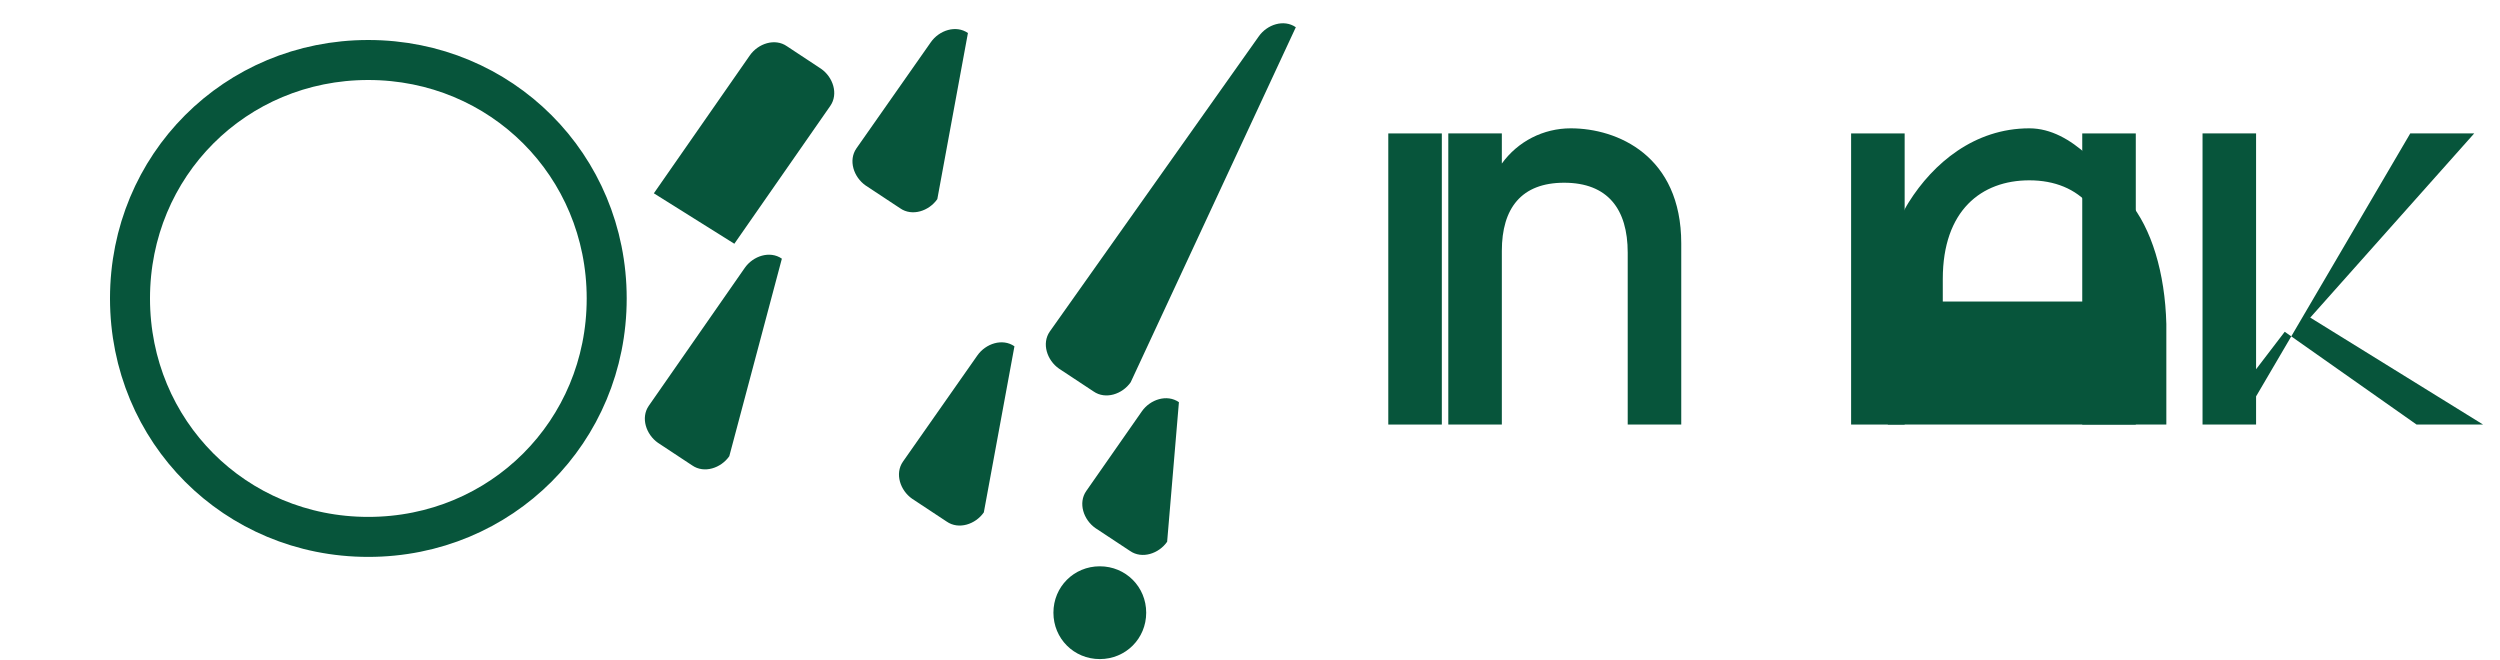 <svg width="250" height="66" viewBox="0 0 250 66" fill="none" xmlns="http://www.w3.org/2000/svg">
<path d="M78.187 25.867C76.992 25.035 75.309 25.593 74.477 26.788L64.881 40.575C64.049 41.771 64.607 43.454 65.802 44.286L69.219 46.541C70.415 47.373 72.098 46.815 72.93 45.62L78.187 25.867Z" fill="#07553B"/>
<path d="M73.434 24.375L83.03 10.588C83.861 9.393 83.304 7.709 82.108 6.878L78.691 4.622C77.496 3.79 75.813 4.348 74.981 5.543L65.385 19.331" fill="#07553B"/>
<path d="M96.793 3.302C95.597 2.47 93.914 3.028 93.082 4.223L85.642 14.838C84.81 16.034 85.368 17.717 86.563 18.549L90.021 20.833C91.216 21.664 92.9 21.107 93.732 19.911L96.793 3.302Z" fill="#07553B"/>
<path d="M129.582 2.724C128.387 1.892 126.703 2.45 125.872 3.645L104.978 33.153C104.147 34.348 104.704 36.032 105.9 36.863L109.358 39.147C110.553 39.979 112.236 39.421 113.068 38.226L129.582 2.724Z" fill="#07553B"/>
<path d="M101.444 34.629C100.249 33.797 98.565 34.355 97.733 35.55L90.293 46.166C89.462 47.361 90.019 49.044 91.215 49.876L94.672 52.16C95.868 52.992 97.551 52.434 98.383 51.239L101.444 34.629Z" fill="#07553B"/>
<path d="M117.892 40.218C116.697 39.387 115.013 39.944 114.182 41.14L108.625 49.102C107.793 50.297 108.351 51.981 109.546 52.812L113.004 55.096C114.199 55.928 115.883 55.37 116.714 54.175L117.892 40.218Z" fill="#07553B"/>
<path d="M105.342 61.269C105.342 63.858 107.391 65.908 109.981 65.908C112.57 65.908 114.62 63.858 114.62 61.269C114.62 58.679 112.57 56.63 109.981 56.63C107.391 56.63 105.342 58.679 105.342 61.269Z" fill="#07553B"/>
<path d="M60.67 29.846C60.67 43.153 50.133 53.69 36.826 53.69C23.52 53.69 13 43.153 13 29.846C13 16.539 23.52 6 36.826 6C50.133 6 60.67 16.539 60.67 29.846Z" stroke="#07553B" stroke-width="4"/>
<path d="M138.829 42.455V13.343H144.183V42.455H138.829Z" fill="#07553B"/>
<path d="M162.771 42.455V25.262C162.771 20.917 160.781 18.273 156.413 18.273C152.131 18.273 150.184 20.831 150.184 25.09V42.455H144.83V13.343H150.184V16.355C151.789 14.128 154.347 12.833 157.076 12.833C161.731 12.833 168.125 15.563 168.125 24.342V42.455H162.771Z" fill="#07553B"/>
<path d="M185.111 42.455V13.343H190.465V42.455H185.111Z" fill="#07553B"/>
<path d="M208.225 42.455V13.343H213.579V42.455H208.225Z" fill="#07553B"/>
<path d="M194.279 27.899C194.279 21.045 198.138 18.033 202.934 18.033C208.018 18.033 211.246 21.463 211.246 27.899V30.154H194.279V27.899ZM216.634 32.392C216.502 27.267 215.148 22.836 212.892 20.135C210.637 17.434 207.293 12.833 202.934 12.833C197.422 12.833 193.307 16.355 190.879 20.221C188.451 24.088 188.784 28.519 188.784 32.622V42.455H216.634V32.392Z" fill="#07553B"/>
<path d="M220.254 42.455V13.343H225.608V39.638L241.025 13.343H247.419L231.025 31.76L248.307 42.455H241.657L228.473 33.177L225.608 36.925V42.455H220.254Z" fill="#07553B"/>
</svg>
